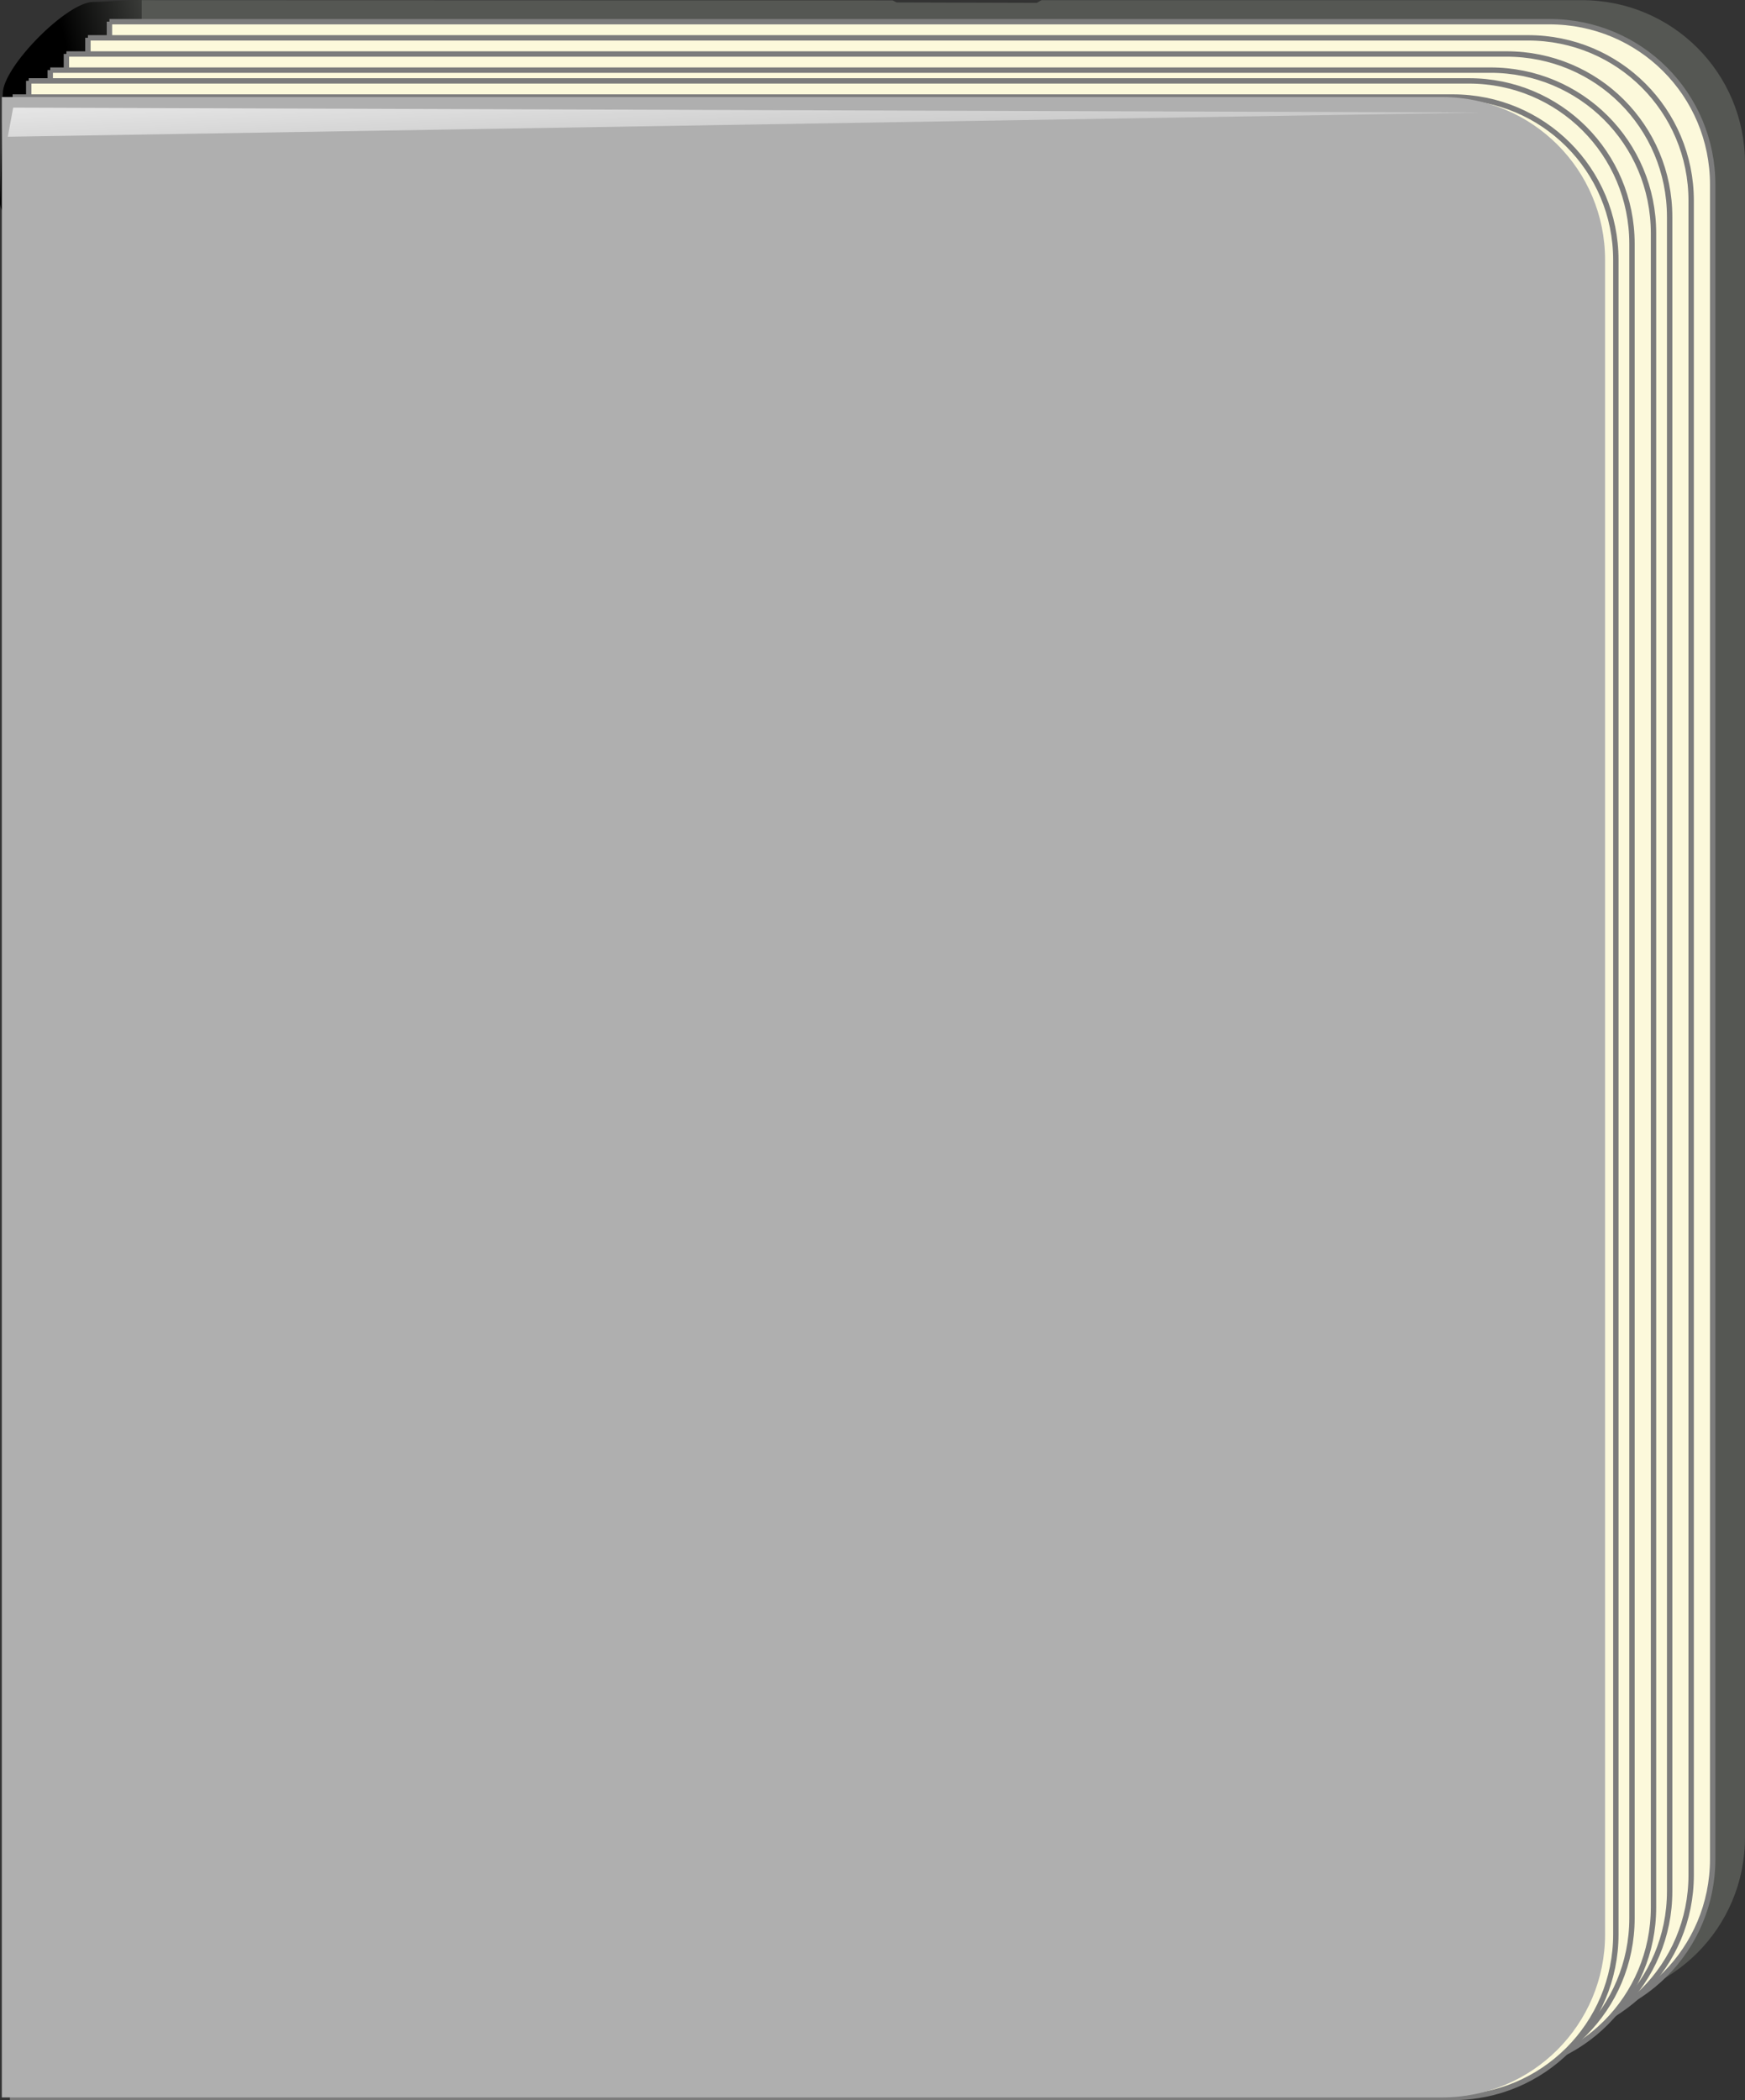 <?xml version="1.0" encoding="UTF-8" standalone="no"?>
<svg
   xmlns:dc="http://purl.org/dc/elements/1.1/"
   xmlns:cc="http://creativecommons.org/ns#"
   xmlns:rdf="http://www.w3.org/1999/02/22-rdf-syntax-ns#"
   xmlns:svg="http://www.w3.org/2000/svg"
   xmlns="http://www.w3.org/2000/svg"
   xmlns:xlink="http://www.w3.org/1999/xlink"
   xmlns:sodipodi="http://sodipodi.sourceforge.net/DTD/sodipodi-0.dtd"
   xmlns:inkscape="http://www.inkscape.org/namespaces/inkscape"
   height="64"
   width="53.188"
   inkscape:version="1.0 (4035a4fb49, 2020-05-01)"
   version="1.1"
   viewBox="0 0 53.188 64"
   sodipodi:docname="livre.svg"
   id="svg6141">
  <rect x="0" y="0" width="53.188" height="64" fill="#333333" stroke="none"/>
  <defs
     id="defs3">
    <linearGradient
       inkscape:collect="always"
       id="linearGradient6148">
      <stop
         offset="0"
         style="stop-color:#fcf9db"
         id="stop6150" />
      <stop
         offset="1"
         style="stop-color:#fcf9db"
         id="stop6152" />
    </linearGradient>
    <linearGradient
       inkscape:collect="always"
       x1="-203.55"
       y1="-24.227"
       gradientTransform="translate(243,-39)"
       x2="-152.59"
       gradientUnits="userSpaceOnUse"
       xlink:href="#linearGradient6148"
       y2="279.77"
       id="linearGradient6126" />
    <linearGradient
       inkscape:collect="always"
       x1="-203.55"
       y1="-24.227"
       gradientTransform="translate(239,-36)"
       x2="-152.59"
       gradientUnits="userSpaceOnUse"
       xlink:href="#linearGradient6148"
       y2="279.77"
       id="linearGradient6156" />
    <linearGradient
       inkscape:collect="always"
       x1="-203.55"
       y1="-24.227"
       gradientTransform="translate(235,-33)"
       x2="-152.59"
       gradientUnits="userSpaceOnUse"
       xlink:href="#linearGradient6148"
       y2="279.77"
       id="linearGradient6160" />
    <linearGradient
       inkscape:collect="always"
       x1="-203.55"
       y1="-24.227"
       gradientTransform="translate(232,-30)"
       x2="-152.59"
       gradientUnits="userSpaceOnUse"
       xlink:href="#linearGradient6148"
       y2="279.77"
       id="linearGradient6164" />
    <linearGradient
       inkscape:collect="always"
       x1="-203.55"
       y1="-24.227"
       gradientTransform="translate(228,-28)"
       x2="-152.59"
       gradientUnits="userSpaceOnUse"
       xlink:href="#linearGradient6148"
       y2="279.77"
       id="linearGradient6168" />
    <linearGradient
       inkscape:collect="always"
       x1="-203.55"
       y1="-24.227"
       gradientTransform="translate(225,-25)"
       x2="-152.59"
       gradientUnits="userSpaceOnUse"
       xlink:href="#linearGradient6148"
       y2="279.77"
       id="linearGradient6172" />
    <linearGradient
       gradientTransform="translate(107.56,112.98)"
       inkscape:collect="always"
       x1="-302.46"
       y1="-194.6"
       x2="-280.01"
       gradientUnits="userSpaceOnUse"
       y2="-200.09"
       id="linearGradient6206">
      <stop
         offset="0"
         style="stop-color:#000000"
         id="stop6202" />
      <stop
         offset="1"
         style="stop-color:#555753"
         id="stop6204" />
    </linearGradient>
    <linearGradient
       inkscape:collect="always"
       x1="-342"
       y1="-314.18"
       gradientTransform="matrix(1,0,0,0.09,107.56,-48.291)"
       x2="-194.5"
       gradientUnits="userSpaceOnUse"
       y2="-5.678"
       id="linearGradient6301">
      <stop
         offset="0"
         style="stop-color:#ffffff"
         id="stop6297" />
      <stop
         offset="1"
         style="stop-color:#ffffff;stop-opacity:0"
         id="stop6299" />
    </linearGradient>
  </defs>
  <sodipodi:namedview
     inkscape:pagecheckerboard="true"
     inkscape:document-rotation="0"
     fit-margin-bottom="0"
     fit-margin-right="0"
     fit-margin-left="0"
     fit-margin-top="0"
     inkscape:document-units="mm"
     inkscape:pageopacity="0.0"
     inkscape:window-width="1920"
     inkscape:window-y="-8"
     showguides="true"
     inkscape:cy="33.003129"
     inkscape:cx="8.4395457"
     inkscape:current-layer="layer1"
     borderopacity="1.0"
     showgrid="false"
     inkscape:window-x="1912"
     inkscape:zoom="5.6568542"
     inkscape:window-maximized="1"
     inkscape:window-height="1017"
     pagecolor="#ffffff"
     inkscape:guide-bbox="true"
     inkscape:pageshadow="2"
     bordercolor="#666666"
     id="base" />
  <g
     transform="translate(214.936,87.109)"
     inkscape:groupmode="layer"
     inkscape:label="Layer 1"
     id="layer1">
    <g
       transform="matrix(0.164,0,0,0.164,-181.088,-72.823)"
       id="g889">
      <path
         inkscape:connector-curvature="0"
         id="rect6197"
         style="fill:url(#linearGradient6206)"
         sodipodi:nodetypes="cccsccc"
         d="m -189.07,-86.75 c 4.897,0 16.617,-1.891 16.617,3.005 l -8.485,29.345 c 0,4.897 -3.942,8.839 -8.839,8.839 -4.897,0 -16.617,1.008 -16.617,-3.889 l 0.53,-20.329 c 0,-4.897 11.897,-16.971 16.794,-16.971 z" />
      <path
         inkscape:connector-curvature="0"
         id="path6067"
         sodipodi:nodetypes="ccccccccccc"
         style="fill:#555753"
         d="m -180.05,-87.086 v 371.72 H 87.61 c 16.789,0 30.313,-13.524 30.313,-30.312 v -311.12 c 0,-16.789 -13.524,-30.281 -30.313,-30.281 H -12.81 l -0.875,0.5 -26.062,-0.078 -0.75,-0.378 -139.55,-0.044 z" />
      <path
         inkscape:connector-curvature="0"
         id="path6118"
         sodipodi:nodetypes="ccccccc"
         style="fill:url(#linearGradient6126);stroke:#7c7c7c"
         d="m -186.05,-83.086 v 371.72 H 81.61 c 16.789,0 30.312,-13.524 30.312,-30.312 v -311.12 c 0,-16.789 -13.524,-30.281 -30.312,-30.281 h -267.66 z" />
      <path
         inkscape:connector-curvature="0"
         id="path6154"
         sodipodi:nodetypes="ccccccc"
         style="fill:url(#linearGradient6156);stroke:#7c7c7c"
         d="m -190.05,-80.086 v 371.72 H 77.61 c 16.789,0 30.312,-13.524 30.312,-30.312 v -311.12 c 0,-16.789 -13.524,-30.281 -30.312,-30.281 h -267.66 z" />
      <path
         inkscape:connector-curvature="0"
         id="path6158"
         sodipodi:nodetypes="ccccccc"
         style="fill:url(#linearGradient6160);stroke:#7c7c7c"
         d="m -194.05,-77.086 v 371.72 H 73.61 c 16.789,0 30.312,-13.524 30.312,-30.312 v -311.12 c 0,-16.789 -13.524,-30.281 -30.312,-30.281 h -267.66 z" />
      <path
         inkscape:connector-curvature="0"
         id="path6162"
         sodipodi:nodetypes="ccccccc"
         style="fill:url(#linearGradient6164);stroke:#7c7c7c"
         d="m -197.05,-74.086 v 371.72 H 70.61 c 16.789,0 30.312,-13.524 30.312,-30.312 v -311.12 c 0,-16.789 -13.524,-30.281 -30.312,-30.281 h -267.66 z" />
      <path
         inkscape:connector-curvature="0"
         id="path6166"
         sodipodi:nodetypes="ccccccc"
         style="fill:url(#linearGradient6168);stroke:#7c7c7c"
         d="m -201.05,-72.086 v 371.72 H 66.61 c 16.789,0 30.312,-13.524 30.312,-30.312 v -311.12 c 0,-16.789 -13.524,-30.281 -30.312,-30.281 h -267.66 z" />
      <path
         inkscape:connector-curvature="0"
         id="path6170"
         sodipodi:nodetypes="ccccccc"
         style="fill:url(#linearGradient6172);stroke:#7c7c7c"
         d="m -204.05,-69.086 v 371.72 H 63.61 c 16.789,0 30.312,-13.524 30.312,-30.312 v -311.12 c 0,-16.789 -13.524,-30.281 -30.312,-30.281 h -267.66 z" />
      <path
         inkscape:connector-curvature="0"
         id="rect6149"
         sodipodi:nodetypes="ccccccc"
         style="fill:#afafaf;fill-opacity:1"
         d="m -206.05,-69.086 v 371.72 H 61.61 c 16.789,0 30.312,-13.524 30.312,-30.312 v -311.12 c 0,-16.789 -13.524,-30.281 -30.312,-30.281 h -267.66 z" />
      <path
         inkscape:connector-curvature="0"
         id="path6291"
         style="fill:url(#linearGradient6301)"
         d="m -203.941,-67.109 273,0.91 -274,4.5 z"
         sodipodi:nodetypes="cccc" />
    </g>
  </g>
</svg>
